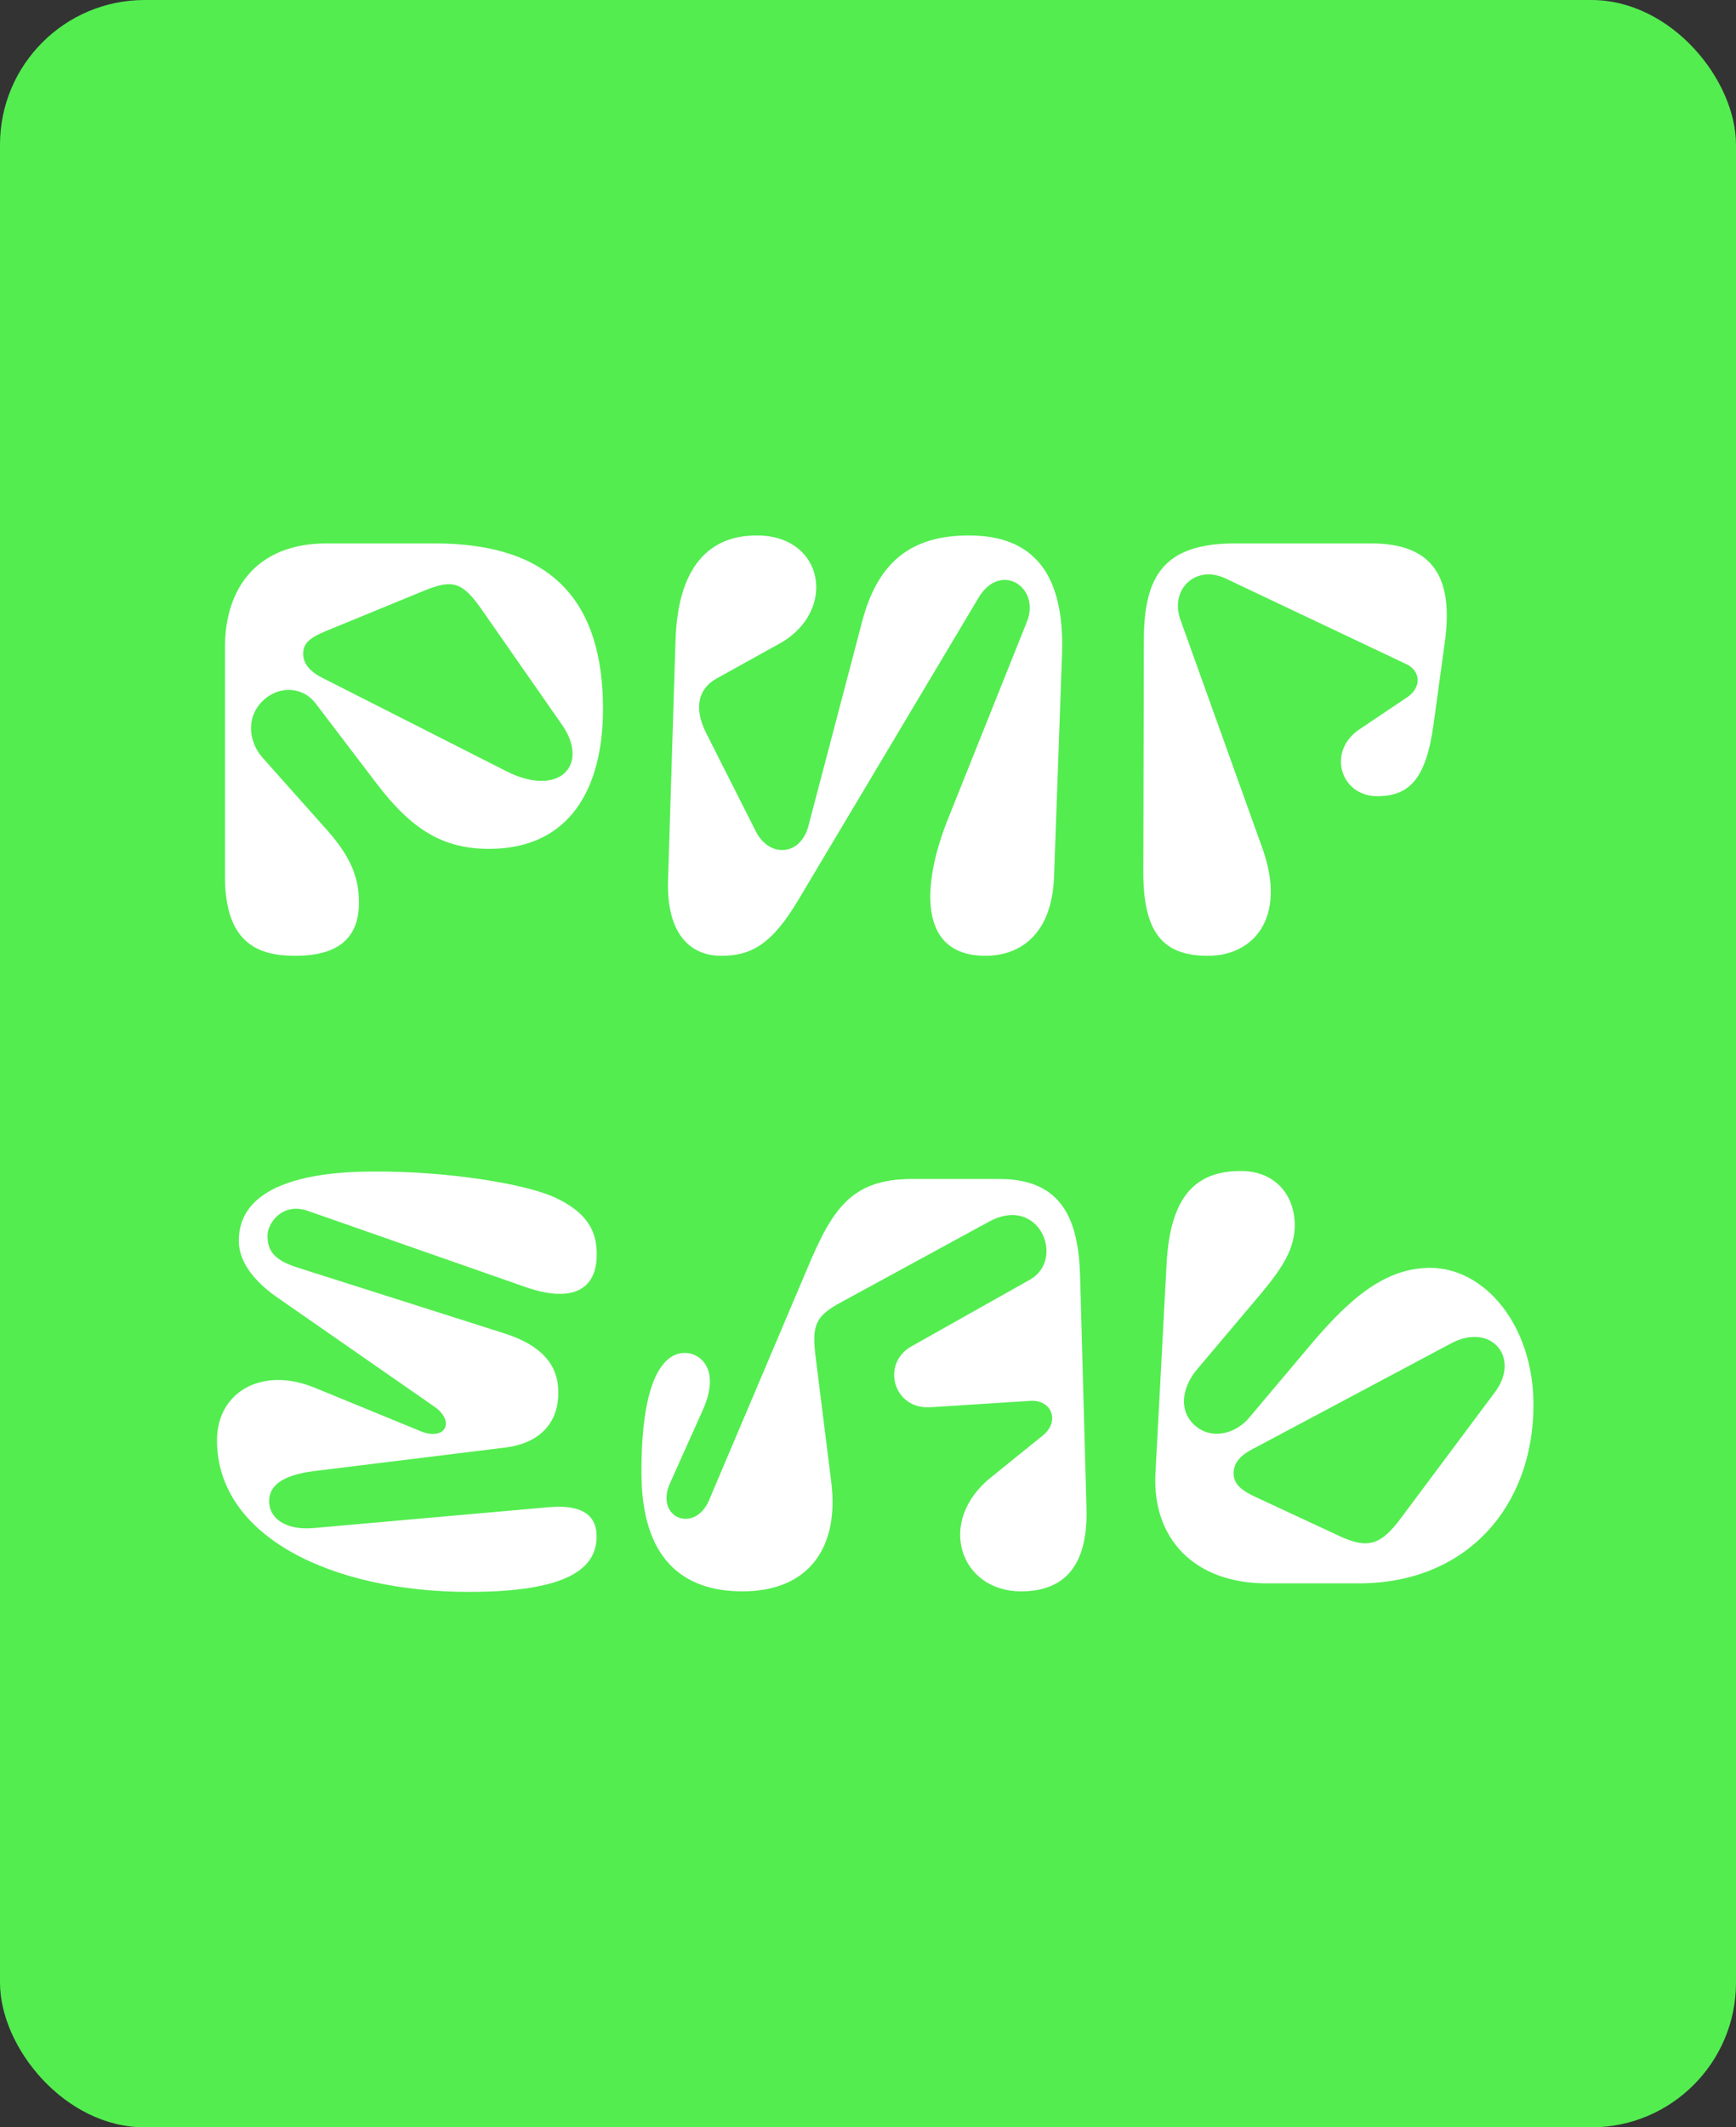 <svg width="120" height="147" viewBox="0 0 120 147" fill="none" xmlns="http://www.w3.org/2000/svg">
<rect x="0" y="0" width="120" height="147" fill="#333333" stroke="none"/>
<rect width="120" height="147" rx="10" fill="#53ED50"/>
<path d="M22.571 37.551H30.069C38.117 37.551 41.682 41.522 41.682 48.986C41.682 54.501 39.367 58.656 33.817 58.656C30.657 58.656 28.488 57.369 26.026 54.134L21.799 48.582C20.88 47.405 19.153 47.332 18.014 48.582C17.021 49.685 17.205 51.303 18.161 52.369L22.681 57.443C24.188 59.171 24.813 60.568 24.813 62.37C24.813 64.943 23.233 66.046 20.403 66.046C17.867 66.046 15.551 65.201 15.551 60.568V44.721C15.551 40.603 17.793 37.551 22.571 37.551ZM20.954 45.162C20.954 45.788 21.322 46.339 22.24 46.817L34.993 53.288C38.706 55.163 40.764 52.81 38.852 50.089L33.266 42.074C31.943 40.199 31.282 40.015 29.297 40.824L22.498 43.618C21.542 44.023 20.954 44.39 20.954 45.162Z" fill="white"/>
<path d="M46.178 60.825L46.693 44.317C46.767 42.037 47.244 37 52.316 37C57.021 37 57.866 42.258 53.897 44.464L49.523 46.891C48.2 47.626 47.979 49.023 48.825 50.678L52.243 57.443C53.162 59.281 55.33 59.171 55.881 57.075L59.593 42.956C60.696 38.728 63.085 37 66.981 37C71.501 37 73.596 39.721 73.412 45.199L72.861 60.568C72.714 64.76 70.325 66.046 68.12 66.046C63.342 66.046 63.783 60.972 65.51 56.634L70.987 42.956C71.942 40.566 69.149 38.765 67.642 41.302L55.183 62.186C53.345 65.274 51.912 66.046 49.854 66.046C47.575 66.046 46.068 64.355 46.178 60.825Z" fill="white"/>
<path d="M79.031 60.311L79.068 44.28C79.068 39.905 80.355 37.551 85.353 37.551H94.798C99.062 37.551 100.495 39.905 99.87 44.39L99.098 50.016C98.584 53.84 97.408 55.016 95.203 55.016C92.63 55.016 91.711 51.891 93.99 50.383L97.224 48.214C98.29 47.516 98.216 46.376 97.224 45.898L84.728 39.978C82.67 38.986 80.832 40.714 81.604 42.846L87.264 58.619C88.991 63.473 86.602 66.046 83.515 66.046C80.648 66.046 79.031 64.76 79.031 60.311Z" fill="white"/>
<path d="M21.689 105.588L37.86 104.154C40.617 103.897 41.241 105 41.241 106.176C41.241 108.493 38.999 110 32.421 110C23.012 110 15 106.213 15 99.521C15 96.175 18.124 94.41 21.726 95.881L29.076 98.896C30.767 99.595 31.502 98.234 30.032 97.205L19.08 89.594C17.426 88.417 16.507 87.094 16.507 85.733C16.507 82.057 20.917 80.954 25.805 80.954C30.73 80.917 36.243 81.763 38.375 82.755C40.323 83.674 41.352 84.851 41.241 86.947C41.131 89.153 39.477 90.035 36.317 88.932L21.285 83.674C19.484 83.049 18.491 84.557 18.491 85.366C18.491 86.285 18.785 87.02 20.513 87.572L34.846 92.131C38.081 93.16 38.595 94.888 38.595 96.249C38.595 98.014 37.64 99.705 34.846 100.036L21.689 101.654C19.447 101.948 18.602 102.683 18.602 103.75C18.602 104.779 19.557 105.772 21.689 105.588Z" fill="white"/>
<path d="M44.341 101.764V101.654C44.341 94.594 46.215 93.418 47.428 93.491C48.384 93.528 49.854 94.594 48.568 97.462L46.326 102.463C45.223 104.889 48.016 105.992 49.008 103.676L55.808 87.645C57.535 83.527 58.858 81.468 63.048 81.468H69.076C73.412 81.468 74.552 84.263 74.662 88.197L75.103 104.227C75.213 108.309 73.486 109.963 70.582 109.963C66.356 109.963 64.702 105.147 68.487 102.095L72.089 99.19C73.302 98.198 72.677 96.69 71.207 96.8L64.298 97.242C61.725 97.389 60.916 94.227 62.974 93.05L71.207 88.417C73.67 87.02 71.832 82.535 68.377 84.41L58.05 90.035C56.322 90.991 56.102 91.616 56.396 93.896L57.462 102.426C58.013 106.838 55.992 109.963 51.324 109.963C47.171 109.963 44.341 107.684 44.341 101.764Z" fill="white"/>
<path d="M93.908 109.412H87.587C82.404 109.412 79.648 106.176 79.868 101.838L80.64 87.314C80.898 82.498 82.772 80.917 85.786 80.917C88.138 80.917 89.498 82.571 89.498 84.667C89.498 86.285 88.652 87.609 87.146 89.41L82.772 94.594C81.853 95.661 81.412 97.205 82.404 98.308C83.544 99.558 85.345 99.154 86.337 97.977L90.674 92.829C93.357 89.668 95.782 87.609 98.87 87.609C102.618 87.609 106.036 91.579 106 97.168C105.963 104.007 101.479 109.412 93.908 109.412ZM85.271 101.801C85.271 102.573 85.859 103.014 86.815 103.455L92.585 106.139C94.57 107.059 95.452 106.764 96.848 104.889L103.354 96.175C105.118 93.785 103.059 91.359 100.303 92.829L86.558 100.146C85.639 100.624 85.271 101.176 85.271 101.801Z" fill="white"/>
</svg>
